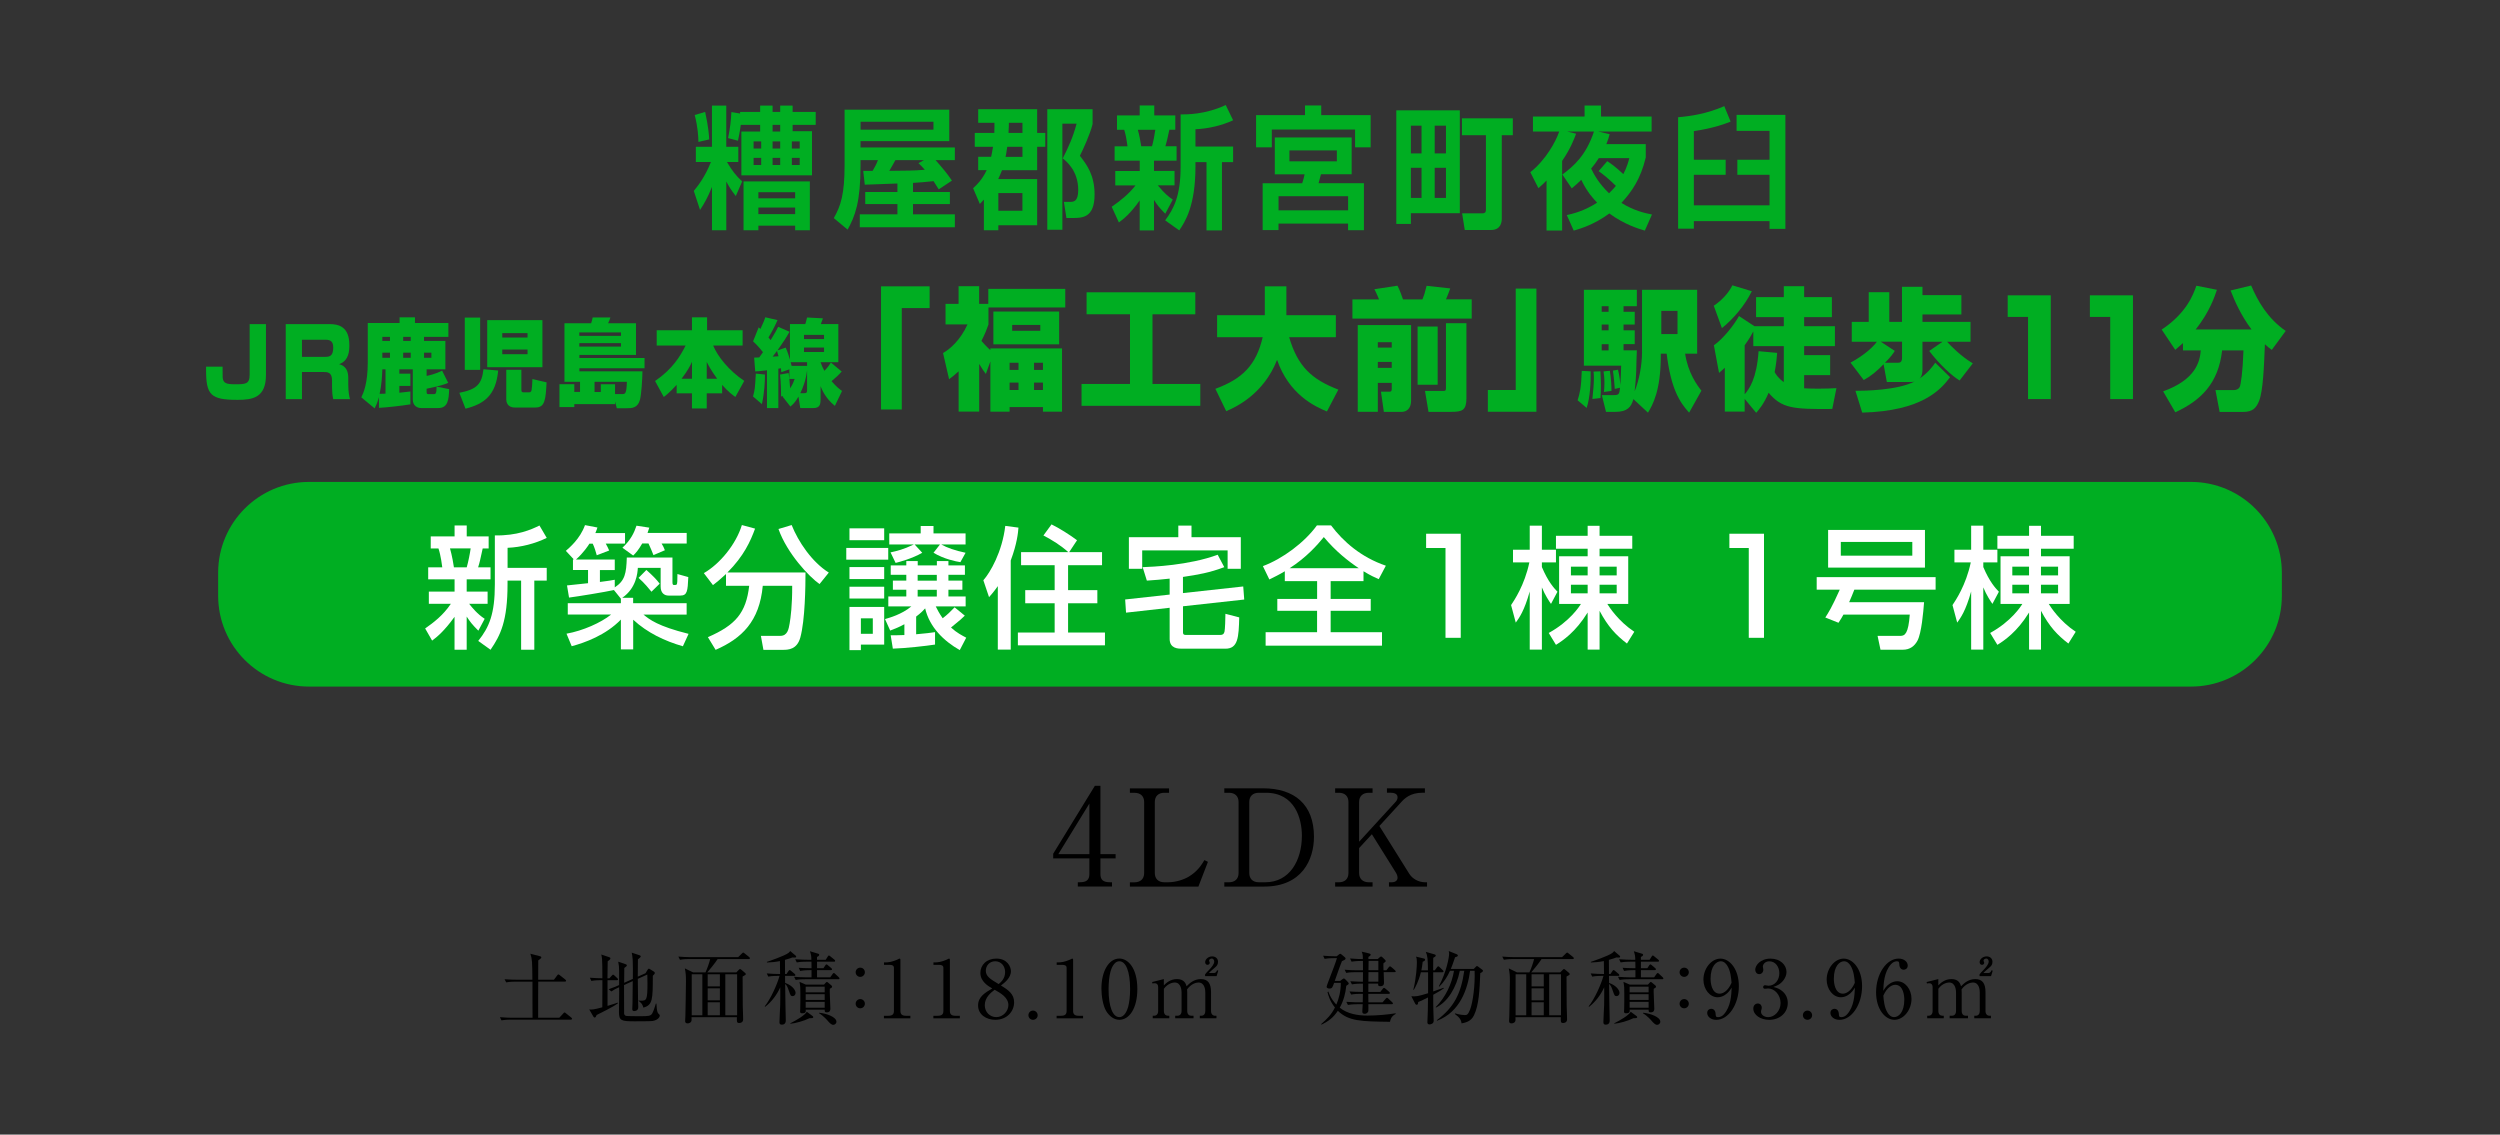 <?xml version="1.0" encoding="utf-8"?>
<!-- Generator: Adobe Illustrator 23.0.3, SVG Export Plug-In . SVG Version: 6.00 Build 0)  -->
<svg version="1.1" xmlns="http://www.w3.org/2000/svg" xmlns:xlink="http://www.w3.org/1999/xlink" x="0px" y="0px"
	 viewBox="0 0 650 295" style="enable-background:new 0 0 650 295;" xml:space="preserve">
<rect x="0" y="0" width="650" height="295" fill="#333333" stroke="none"/>
<style type="text/css">
	.st0{fill:#00AE22;}
	.st1{fill:#FFFFFF;}
</style>
<g id="レイヤー_1">
</g>
<g id="レイヤー_2">
</g>
<g id="レイヤー_3">
	<g>
		<g>
			<g>
				<path class="st0" d="M69.15,84.27v13.21c0,5.96-3.51,6.48-7.37,6.48c-7,0-8.2-1.24-8.2-7.79v-0.84h4.29c0,0.42,0,2.33,0.02,2.72
					c0.07,1.58,0.97,1.86,3.13,1.86c2.78,0,3.89,0,3.89-2.5V84.27H69.15z"/>
				<path class="st0" d="M85.74,84.27c2.17,0,5.09,0.57,5.09,5.42c0,1.48-0.07,4.06-2.66,5c1.67,0.42,2.38,1.66,2.38,3.54v1.76
					c0,2,0.28,3.19,0.45,3.78h-4.36c-0.21-0.89-0.31-2.08-0.31-2.99v-1.83c0-2.2-1.15-2.23-2.31-2.23h-5.51v7.05h-4.22V84.27H85.74z
					 M78.51,88.33v4.45h6.13c1.3,0,2-0.45,2-2.45c0-1.61-0.8-2-1.98-2H78.51z"/>
				<path class="st0" d="M98.52,103.24c-0.38,1.41-0.75,2.23-1.11,2.94l-3.46-2.87c0.52-1.11,1.67-3.51,1.67-9.1V83.98h8.27v-1.48h4
					v1.48h8.69v3.61h-6.34v1.06h5.56v7.37h-4.88v1.71c0.78-0.15,2.38-0.52,4.03-1.36l1.58,3.17c-1.58,0.64-2.24,0.79-5.61,1.53v0.89
					c0,0.5,0.24,0.52,0.54,0.52h1.3c0.45,0,0.78-0.07,0.75-1.95l3.27,0.64c-0.09,2.72-0.31,4.92-2.8,4.92h-4.52
					c-0.85,0-2.14-0.49-2.14-2.25v-7.82h-3.49v1.14h2.87v3.19h-2.87v1.76c0.97-0.1,2.31-0.25,2.87-0.32v3.34
					c-2.5,0.42-6.22,0.79-8.17,0.92L98.52,103.24z M100.24,96.02h-0.83c-0.07,1.68-0.17,3.93-0.71,6.38c0.26,0,1.34-0.05,1.53-0.05
					V96.02z M99.41,87.59v1.06h1.98v-1.06H99.41z M99.41,91.69v1.34h1.98v-1.34H99.41z M104.83,87.59v1.06h1.96v-1.06H104.83z
					 M104.83,91.69v1.34h1.96v-1.34H104.83z M110.25,91.69v1.34h1.91v-1.34H110.25z"/>
				<path class="st0" d="M129.53,96.34c-0.61,6.43-3.58,8.66-8.5,9.92l-1.6-4.13c4.52-0.89,5.84-2.2,6.27-6.13L129.53,96.34z
					 M120.84,96.17v-13.6h4v13.6H120.84z M126.68,83.23h14.35v12.24h-14.35V83.23z M130.59,86.62v1.14h6.57v-1.14H130.59z
					 M130.59,90.88v1.21h6.57v-1.21H130.59z M135.56,96.15v5.27c0,0.59,0.33,0.59,0.68,0.59h1.37c0.33,0,0.57-0.27,0.61-0.64
					c0.12-0.77,0.17-1.71,0.21-2.82l3.68,0.87c-0.24,4.38-0.38,6.53-2.85,6.53h-5.44c-2.05,0-2.19-1.66-2.19-2.08v-7.72H135.56z"/>
				<path class="st0" d="M150.81,101.91v-2.65h-4.05V84.05h6.93c0.24-0.64,0.26-0.82,0.4-1.51h4.62c-0.26,0.72-0.35,0.99-0.61,1.51
					h7.26v8.24h-14.72v0.79h16.94v2.67h-16.94v0.79h16.4c-0.02,1.88-0.28,6.06-0.64,7.37c-0.59,2.23-2.17,2.23-3.53,2.23h-2.5
					l-0.45-1.76v0.69h-10.6v0.77h-3.86v-5.94h3.86v2H150.81z M150.62,86.43v0.89h10.84v-0.89H150.62z M150.62,89.22v0.89h10.84
					v-0.89H150.62z M156.21,101.91v-2h3.7v2.55h1.81c0.82,0,1.18,0,1.27-3.19h-8.41v2.65H156.21z"/>
				<path class="st0" d="M175.93,100.05c-1.81,2-2.83,2.77-3.35,3.17l-2.26-4.16c4.5-3.07,6.57-6.46,7.94-9.23h-7.52v-3.96h9.17
					v-3.36h3.93v3.36h9.24v3.96h-7.66c1.13,2.82,4.15,6.58,8.08,9.2l-2.31,4.18c-0.68-0.49-1.86-1.34-3.44-3.14v2.2h-4v3.93h-3.84
					v-3.93h-3.98V100.05z M179.92,98.47v-4.38c-0.4,0.84-1.01,2.15-2.71,4.38H179.92z M186.46,98.47c-1.6-2.18-2.29-3.54-2.71-4.38
					v4.38H186.46z"/>
				<path class="st0" d="M198.89,97.38c0,1.51-0.12,4.75-0.8,7.69l-2.31-2c0.49-1.76,0.52-2.05,0.73-5.94L198.89,97.38z
					 M205.25,96.02l-2.1,0.74c-0.05-0.62-0.07-0.72-0.12-1.01c-0.21,0.02-0.42,0.05-0.66,0.1v10.24h-2.95v-9.82
					c-1.98,0.25-2.43,0.27-3.06,0.3l-0.28-3.59c0.17,0,1.11-0.05,1.32-0.05c0.33-0.45,0.71-0.99,0.97-1.36
					c-0.24-0.3-1.2-1.58-2.57-2.82l1.46-3.64c0.12,0.12,0.28,0.25,0.45,0.42c0.9-1.88,1.06-2.4,1.27-3.04l3.18,0.74
					c-0.85,1.98-1.96,3.88-2.36,4.53c0.19,0.2,0.4,0.47,0.57,0.67c1.3-2.1,1.6-2.75,1.96-3.46l2.94,1.29
					c-0.87,1.56-1.48,2.5-3.13,4.85l2.14-0.72c0.5,1.04,0.94,2.55,1.11,3.12v-9.25h3.98c0.09-0.27,0.21-0.57,0.47-1.71l4.12,0.22
					c-0.21,0.59-0.38,1.06-0.54,1.48h4.55v9.92h-4.62c0.31,0.89,0.52,1.41,0.99,2.25c0.94-0.94,1.46-1.78,1.7-2.15l2.8,2.33
					c-0.8,0.92-1.7,1.73-2.64,2.5c1.37,1.56,1.98,2,2.73,2.55l-1.86,3.88c-2.45-1.98-3.32-4.13-3.72-5.12v3.41
					c0,1.43-0.26,2.28-1.91,2.28h-3.37l-0.47-2.97c-0.9,1.56-1.48,2.05-2.1,2.57l-2.03-2.6c0.09-0.07,0.14-0.1,0.21-0.17l-0.59,0.15
					c0-0.87-0.05-4.01-0.28-5.69l2.24-0.4c0.12,0.96,0.31,2.55,0.38,3.98c0.68-1.01,0.99-1.88,1.18-2.45h-1.37V96.02z M200.89,92.73
					c0.24-0.02,1.41-0.1,1.53-0.1c-0.07-0.22-0.35-1.19-0.4-1.39C201.32,92.19,201.08,92.49,200.89,92.73z M209.84,95.13v-0.96
					h-4.26c0.14,0.54,0.19,0.72,0.24,0.96H209.84z M209.11,102.23c0.59,0,0.73-0.17,0.73-0.74v-5.24c-0.31,2.7-1.18,4.8-1.77,5.99
					H209.11z M209.04,87.07v1.09h5.21v-1.09H209.04z M209.04,90.36v1.16h5.21v-1.16H209.04z"/>
				<path class="st0" d="M241.71,80.1h-7.25v26.37h-5.39V74.45h12.63V80.1z"/>
				<path class="st0" d="M256.32,97.22c-0.52-0.68-0.91-1.2-1.73-2.6v12.39h-5.35V96.54c-0.98,0.92-1.6,1.4-2.48,2.05l-1.57-6.81
					c1.6-0.86,4.47-3.22,6.36-7.43h-5.71v-5.34h3.39v-4.59h5.35v4.59h2.38v-3.9h20.01v4.83h-19.97v4.42
					c-0.46,1.27-0.82,2.33-1.83,4.28c0.26,0.31,1.27,1.44,2.32,2.4v-0.45h18.64v16.44h-4.96v-1.2h-8.68v1.2h-4.99V93.97
					L256.32,97.22z M275.38,80.99v8.53h-17.1v-8.53H275.38z M262.49,94.31v1.88h2.32v-1.88H262.49z M262.49,99.48v1.92h2.32v-1.92
					H262.49z M263.17,84.49v1.51h7.31v-1.51H263.17z M268.85,94.31v1.88h2.32v-1.88H268.85z M268.85,99.48v1.92h2.32v-1.92H268.85z"
					/>
				<path class="st0" d="M282.52,76h28.26v5.72h-11.13v18.11h12.43v5.68h-30.88v-5.68h12.6V81.71h-11.29V76z"/>
				<path class="st0" d="M316,101.09c7.05-2.6,10.61-6.16,12.3-13.42h-11.85v-5.72h12.4v-7.5h5.61v7.5h12.86v5.72h-12.14
					c2.25,7.7,5.94,10.99,12.79,13.63l-2.97,5.68c-3.23-1.33-9.86-4.45-12.96-13.42c-3.49,8.94-10.71,12.26-13.22,13.35L316,101.09z
					"/>
				<path class="st0" d="M351.63,77.84h6.92c-0.16-0.41-0.88-2.09-1.21-2.64l6-0.92c0.46,0.82,1.17,2.71,1.44,3.56h5.06
					c0.39-0.96,0.62-1.64,1.08-3.53l6.14,0.68c-0.36,1.06-0.91,2.4-1.11,2.84h6.69v5h-31.01V77.84z M353.01,84.52h13.87v19.72
					c0,2.02-1.24,2.84-2.38,2.84h-4.7l-0.75-5.24h2.25c0.55,0,0.55-0.45,0.55-0.72v-1.58h-3.62v7.53h-5.22V84.52z M358.23,88.97v1.4
					h3.62v-1.4H358.23z M358.23,94.11v1.54h3.62v-1.54H358.23z M368.57,84.9h5.22v15.13h-5.22V84.9z M375.95,84.04h5.32v19.45
					c0,3.22-1.08,3.59-3.98,3.59h-5.88l-0.91-5.44h4.83c0.49,0,0.62-0.14,0.62-0.75V84.04z"/>
				<path class="st0" d="M399.47,107.05h-12.63v-5.65h7.25V75.04h5.38V107.05z"/>
				<path class="st0" d="M413.57,96.54c0.07,2.77-0.16,6.92-1.04,9.52l-2.35-1.99c0.55-1.75,0.95-3.25,1.08-7.64L413.57,96.54z
					 M420.68,96.13c0.39,1.58,0.56,3.05,0.62,3.97c0.1-1.03,0.16-4.25,0.2-5.03h-9.69V75.34h13.77v4.28h-3.46v1.44h2.91v3.32h-2.91
					v1.51h2.91v3.59h-2.91v1.61h3.46c-0.07,0.75-0.13,4.52-0.16,5.38c-0.03,0.55-0.13,2.88-0.42,5.27
					c1.21-2.88,1.93-7.02,1.93-10.07V75.34h14.33v16.61h-3.13c0.75,5.03,3.17,8.29,4.24,9.62l-3.2,5.72
					c-2.55-2.81-4.73-6.3-5.84-15.34h-1.53v0.65c0,8.97-2.12,12.7-3.33,14.69l-3.79-3.53c-0.55,2.09-1.6,3.32-4.67,3.32h-2.45
					l-1.08-4.35h3.1c1.37,0,1.44-0.27,1.63-1.92l-1.37,0.31c-0.06-1.06-0.26-3.32-0.49-4.76L420.68,96.13z M416.11,96.54
					c0.1,2.05,0.13,2.91,0.13,3.66c0,0.79-0.03,2.12-0.1,3.29l-2.12,0.24c0.26-2.26,0.39-4.14,0.39-5.51c0-0.75-0.03-1.13-0.1-1.61
					L416.11,96.54z M416.44,79.62v1.44h1.79v-1.44H416.44z M416.44,84.38v1.51h1.79v-1.51H416.44z M416.44,89.49v1.61h1.79v-1.61
					H416.44z M418.56,96.4c0.36,2.16,0.42,4.18,0.42,5.24l-1.96,0.27c0.07-0.58,0.13-1.3,0.13-2.33c0-1.47-0.13-2.29-0.23-3.01
					L418.56,96.4z M431.94,80.82v6.03h4.21v-6.03H431.94z"/>
				<path class="st0" d="M445.58,79.49c2.12-1.4,3.98-3.46,4.83-5.31l5.06,1.54c-1.8,3.66-4.8,7.22-7.77,9.59L445.58,79.49z
					 M453.61,103.7v3.32h-5.16v-11.4c-0.59,0.55-0.91,0.82-1.5,1.34l-1.34-7.19c2.35-1.61,5.29-5.31,6.53-7.6l4.01,2.64h7.64v-2.36
					h-7.21v-5.2h7.21v-2.84h5.29v2.84h7.21v5.2h-7.21v2.36h8V90h-8v2.33h6.76v5.21h-6.76v3.42c0.65,0.03,1.8,0.1,3.53,0.1
					c2.09,0,3.49-0.07,4.86-0.14l-1.08,5.41c-10.31,0.1-13.12-0.17-16.55-4.21c-1.24,2.95-2.55,4.42-3.23,5.21L453.61,103.7z
					 M462.06,91.75c-0.1,1.13-0.2,2.71-0.65,5c0.26,0.48,0.88,1.54,2.38,2.6V90h-7.93v-3.83c-0.39,0.75-0.98,1.85-2.25,3.6v12.74
					c1.21-1.37,3.13-4.07,3.62-11.2L462.06,91.75z"/>
				<path class="st0" d="M482.42,101.61c2.09,0,10.8-0.07,15.41-2.43c-0.2,0.07-0.49,0.14-0.98,0.14h-6.27l-0.85-4.62
					c-1.66,1.75-3.33,3.12-5.16,4.11l-3.43-4.52c3.72-2.02,5.91-4.14,6.85-5.44h-6.53v-5.17h4.41v-7.71h5.35v7.71h3.3v-9.11h5.32
					v2.16h10.12v5.03h-10.12v1.92h12.5v5.17h-6.1c0.82,0.92,3.56,3.77,6.69,5.62l-3.43,4.45c-1.99-1.16-5.32-4.28-7.9-7.67l3.46-2.4
					h-5.22v7.19c0,0.45,0,1.71-0.78,2.4c2.22-1.51,3.43-3.15,4.11-4.14l3.85,3.77c-2.42,3.22-7.25,8.8-22.85,9.21L482.42,101.61z
					 M492.64,91.23c-0.36,0.58-0.91,1.47-2.55,3.08h3.46c0.98,0,0.98-0.92,0.98-1.23v-4.25h-5.55L492.64,91.23z"/>
				<path class="st0" d="M533.2,76.78v26.98h-5.91V82.4H522v-5.62H533.2z"/>
				<path class="st0" d="M554.57,76.78v26.98h-5.91V82.4h-5.29v-5.62H554.57z"/>
				<path class="st0" d="M567.56,89.21c-0.78,0.72-1.27,1.13-1.99,1.75l-3.53-5.27c6.37-4.21,8.23-9.07,9.01-11.4l5.35,1.06
					c-0.55,1.64-1.89,5.75-5.52,10.31h14.52c-2.71-3.56-4.44-7.53-5.45-10.13l5.35-1.3c1.73,4.08,4.31,8.59,8.98,11.81l-3.62,4.93
					c-0.69-0.51-1.21-0.92-1.79-1.47c-0.23,5.82-0.46,12.16-1.53,14.79c-0.72,1.75-1.6,2.81-4.14,2.81h-6.1l-1.08-5.68h4.83
					c0.72,0,1.27-0.38,1.47-0.79c0.26-0.55,0.78-3.63,0.98-9.52h-5.55c-0.98,8.59-5.48,12.98-12.17,16.09l-3.17-5.45
					c8.55-3.05,9.56-7.81,9.79-10.65h-4.63V89.21z"/>
			</g>
		</g>
		<path class="st0" d="M569.66,178.51H80.34c-13.05,0-23.62-10.58-23.62-23.62v-5.97c0-13.05,10.58-23.62,23.62-23.62h489.32
			c13.05,0,23.62,10.58,23.62,23.62v5.97C593.29,167.93,582.71,178.51,569.66,178.51z"/>
		<g>
			<path class="st0" d="M185.11,48.61c-1.09,2.68-1.85,4.09-3.1,5.97l-1.62-4.94c1.09-1.34,2.9-3.6,4.45-7.52h-3.92v-3.95h4.19
				V27.46h3.72v10.71h3.13v3.95H189c1.42,2.37,2.37,3.57,3.96,5.05l-1.65,3.81c-1.42-1.85-1.55-2.13-2.47-3.78v12.67h-3.72V48.61z
				 M183.34,29.11c0.86,3.91,0.99,6.01,1.05,7.14l-2.8,0.65c-0.03-1.44-0.13-3.74-0.96-7L183.34,29.11z M192.43,29.11h5.21v-1.65
				h3.23v1.65h1.98v-1.65h3.23v1.65h6v3.36h-6v1.65h5.04v11.47h-18.36v-11.4h4.88v-1.72h-5.04c-0.03,0.24-0.2,1.65-0.73,4.12
				l-2.57-0.69c0.56-2.68,0.76-4.63,0.86-6.76l2.27,0.38V29.11z M210.56,47.17v12.7h-3.82v-1.2h-9.56v1.2h-3.86v-12.7H210.56z
				 M195.93,36.76v1.85h1.98v-1.85H195.93z M195.93,41.05v1.85h1.98v-1.85H195.93z M197.18,49.98v1.58h9.56v-1.58H197.18z
				 M197.18,53.96v1.72h9.56v-1.72H197.18z M200.87,32.47v1.72h1.98v-1.72H200.87z M200.87,36.76v1.85h1.98v-1.85H200.87z
				 M200.87,41.05v1.85h1.98v-1.85H200.87z M205.88,36.76v1.85h2.04v-1.85H205.88z M205.88,41.05v1.85h2.04v-1.85H205.88z"/>
			<path class="st0" d="M233.34,47.71c-1.22,0.07-7.15,0.28-8.5,0.31l-0.4-3.6h2.44c0.73-1.27,0.92-1.58,1.38-2.78h-4.52v1.37
				c0,9.54-1.42,13.18-3.36,16.69l-3.59-2.99c1.85-3.23,2.8-6.35,2.8-13.73V28.52h27.22v8.17h-23.07v1.65h24.52v3.3h-5.01
				c1.52,1.72,3,3.43,4.25,5.32l-3.43,2.27c-0.46-0.75-0.5-0.82-1.35-2.13c-1.65,0.21-4.12,0.38-5.34,0.45v2.37h9.59v3.13h-9.59
				v2.68h10.88v3.36h-24.72v-3.36h9.79v-2.68h-8.37v-3.13h8.37V47.71z M242.7,31.65h-18.95v2.06h18.95V31.65z M240.22,41.64h-7.42
				c-0.26,0.45-1.32,2.4-1.58,2.78c4.32-0.04,6.36-0.04,9.23-0.28c-0.69-0.82-1.09-1.17-1.65-1.72L240.22,41.64z"/>
			<path class="st0" d="M258.52,34.57c0.07-1.58,0.03-2.23,0.03-2.64h-4.22v-3.54h15.33v6.18h2.11v3.6h-2.11v6.08h-9.13
				c-0.17,0.41-0.43,1.13-0.99,2.3h10.12v12.02h-10.09v1.3h-3.76V51.9c-0.59,0.62-0.63,0.69-1.05,1.13l-1.75-4.09
				c0.89-0.82,2.31-2.13,3.53-4.7h-2.21v-3.47h3.36c0.1-0.41,0.23-1,0.5-2.61h-4.75v-3.6H258.52z M259.57,50.19v4.6h6.26v-4.6
				H259.57z M265.84,40.78v-2.61h-3.96c-0.23,1.61-0.33,2.2-0.43,2.61H265.84z M265.84,34.57v-2.64h-3.53c0,0.45,0,1.03-0.1,2.64
				H265.84z M276.22,32.16v27.57h-3.92V28.39h11.77v3.88c-0.66,2.71-2.54,6.73-3.3,8.24c1.75,2.27,3.82,4.94,3.82,10.06
				c0,6.11-3.23,6.11-5.8,6.11h-1.52l-0.66-4.19h1.52c0.92,0,2.21,0.03,2.21-3.09c0-5.01-3.1-7.48-4.02-8.21
				c1.55-3.09,2.7-5.63,3.59-9.03H276.22z"/>
			<path class="st0" d="M289.04,53.76c2.24-1.54,4.52-3.36,6.2-5.56h-5.27v-3.74h6.36v-2.68h-6.53v-3.74h3.36
				c-0.2-1.41-0.43-2.95-0.86-4.29h-1.88V30h5.9v-2.58h3.79V30h5.47v3.74h-1.55c-0.49,2.3-0.59,2.75-1.02,4.29h2.9v3.74h-5.87v2.68
				h5.34v3.74h-4.35c1.88,2.27,2.8,2.95,3.89,3.71l-1.95,3.67c-1.52-1.54-2.08-2.23-2.93-3.6v7.93h-3.72v-7.79
				c-2.37,3.4-4.25,4.88-5.41,5.73L289.04,53.76z M295.83,33.74c0.4,1.37,0.66,2.85,0.89,4.29h2.8c0.36-1.2,0.72-3.19,0.86-4.29
				H295.83z M320.61,31.27c-2.93,1.37-6.53,2.2-9.79,2.33v4.5h9.79v4.05h-2.9V59.9h-4.02V42.15h-2.87v1.13
				c0,10.37-2.74,14.42-4.22,16.62l-3.66-2.61c2.24-2.99,4.02-6.39,4.02-13.94v-13.6c1.52,0,6.36,0.07,11.73-2.44L320.61,31.27z"/>
			<path class="st0" d="M352.32,38.31v-4.63h-21.65v4.63h-4.09v-8.38h12.72v-2.51h4.22v2.51h12.85v8.38H352.32z M351.43,35.73v9.58
				h-7.98c-0.1,0.34-0.53,1.96-0.63,2.33h11.8v12.22h-4.12v-1.72h-18.09v1.68h-4.12V47.65h10.28c0.33-1,0.4-1.27,0.63-2.33h-7.75
				v-9.58H351.43z M332.42,51.01v3.67h18.09v-3.67H332.42z M335.25,39.1v2.85h12.33V39.1H335.25z"/>
			<path class="st0" d="M363.04,28.69h16.51v26.75h-12.72v2.78h-3.79V28.69z M366.83,32.68v7.21h2.77v-7.21H366.83z M366.83,43.63
				v7.83h2.77v-7.83H366.83z M373.02,32.68v7.21h2.93v-7.21H373.02z M373.02,43.63v7.83h2.93v-7.83H373.02z M386.34,35.15h-6.23
				v-4.39h13.22v4.39h-2.87v21.77c0,0.79-0.23,2.88-2.8,2.88h-6.82l-0.69-4.33h5.27c0.92,0,0.92-0.62,0.92-0.96V35.15z"/>
			<path class="st0" d="M407.37,55.92c1.55-0.34,4.55-1.06,7.88-3.23c-0.89-0.93-2.64-2.78-4.12-5.94
				c-0.79,0.79-1.42,1.34-2.47,2.23l-2.44-3.6c2.9-2.16,6.16-4.94,8.21-11.19h-6.99l2.34,0.58c-0.53,1.41-1.38,3.78-3.63,7.07v18.09
				h-4.05V46.93c-0.73,0.75-1.22,1.24-2.11,1.99l-2.11-4.15c3.96-3.09,6.69-8.03,7.51-10.57h-6.82v-3.91h13.42v-2.85h4.28v2.85
				h13.15v3.91h-13.88l2.97,0.69c-0.23,0.86-0.43,1.54-0.86,2.58h10.25v3.47c-1.35,5.66-3.69,8.96-6.33,11.81
				c3.33,2.09,6.23,2.68,7.94,3.02l-1.85,4.19c-1.71-0.51-5.34-1.61-9.23-4.46c-3.92,2.88-7.38,3.91-9.26,4.46L407.37,55.92z
				 M417.88,41.91c0.86,0.55,1.94,1.27,4.19,3.36c0.96-1.89,1.29-3.16,1.55-4.15h-7.94c-0.59,0.96-1.25,1.85-1.98,2.71
				c0.79,1.68,2.08,3.95,4.65,6.42c0.92-0.89,1.45-1.51,1.78-1.92c-2.04-2.03-3.46-3.09-4.48-3.84L417.88,41.91z"/>
			<path class="st0" d="M436.31,30.48c3.23-0.27,7.45-0.89,12-2.88l1.65,4.02c-1.45,0.58-4.45,1.72-9.56,2.47v7.45h8.27v3.91h-8.27
				v7.93h19.68v-7.93h-8.37v-3.91h8.37v-7.52h-8.57v-4.15h12.69v29.63h-4.12V57.5h-19.68v1.96h-4.09V30.48z"/>
		</g>
		<g>
			<g>
				<path d="M284.67,204.3h1.44v17.77h3.95v1.12h-3.95v4.06c0,1.54,0.77,2.13,2.45,2.13h0.56v1.12h-8.89v-1.12h0.56
					c1.64,0,2.45-0.56,2.45-2.13v-4.06h-9.41v-1.22L284.67,204.3z M283.24,208.92l-8.08,13.16h8.08V208.92z"/>
				<path d="M303.95,206.12h-1.22c-1.5,0-2.48,0.84-2.48,2.41v18.44c0,1.47,0.88,2.42,2.48,2.42h0.94c2.13,0,4.2-0.74,5.42-1.47
					c2.31-1.4,3.32-3.08,4.06-4.3l0.91,0.46l-2.48,6.44h-17.81v-1.12h1.19c1.43,0,2.52-0.77,2.52-2.42v-18.44
					c0-1.57-0.98-2.41-2.52-2.41h-1.19v-1.15h10.18V206.12z"/>
				<path d="M318.33,204.96h10.04c8.19,0,13.26,4.2,13.26,12.6c0,5.98-3.15,12.95-12.95,12.95h-10.36v-1.12h1.19
					c1.5,0,2.52-0.8,2.52-2.42v-18.44c0-1.57-0.98-2.41-2.52-2.41h-1.19V204.96z M324.81,226.97c0,1.47,0.88,2.42,2.48,2.42h1.68
					c6.33,0,9.52-5.67,9.52-12.11c0-4.44-1.82-11.16-9.38-11.16h-1.82c-1.5,0-2.48,0.84-2.48,2.41V226.97z"/>
				<path d="M358.64,214.76l7.77,12.42c0.8,1.29,2.41,2.21,4.13,2.21h0.49v1.12h-9.9v-1.12h0.84c0.66,0,1.4-0.38,1.4-1.16
					c0-0.52-0.24-1.05-0.49-1.43l-6.19-9.9l-3.32,3.6v6.47c0,1.54,0.98,2.42,2.52,2.42h0.98v1.12h-9.73v-1.12h0.98
					c1.43,0,2.48-0.77,2.48-2.42v-18.44c0-1.57-0.98-2.41-2.48-2.41h-0.98v-1.15h9.73v1.15h-0.98c-1.5,0-2.52,0.84-2.52,2.41v10.32
					l9.55-10.43c0.35-0.38,0.45-0.84,0.45-1.12c0-1.01-1.08-1.19-1.85-1.19h-0.91v-1.15h9.87v1.15h-0.63c-3.18,0-4.69,1.5-5.6,2.52
					L358.64,214.76z"/>
			</g>
		</g>
		<g>
			<g>
				<path d="M144.03,254.72l0.85-1.12c0.13-0.17,0.19-0.25,0.31-0.25c0.12,0,0.14,0.04,0.39,0.23l1.39,1.1
					c0.1,0.08,0.21,0.19,0.21,0.33c0,0.19-0.19,0.21-0.33,0.21h-6.91c0,0.68-0.02,3.67-0.02,4.27c0,0.21,0.02,4.52,0,5.12h5.5
					l1.04-1.12c0.15-0.17,0.21-0.25,0.31-0.25c0.13,0,0.19,0.06,0.39,0.23l1.37,1.1c0.1,0.08,0.21,0.19,0.21,0.31
					c0,0.19-0.19,0.23-0.31,0.23h-15.59c-0.21,0-1.49,0-2.45,0.19l-0.41-0.83c1.39,0.12,2.8,0.15,3.19,0.15h5.29
					c-0.02-0.19-0.02-4.58-0.02-5.06v-4.33h-4.38c-0.27,0-1.43,0-2.45,0.19l-0.42-0.81c1.39,0.1,2.8,0.12,3.19,0.12h4.04
					c-0.04-4.71-0.04-5.25-0.52-6.76l2.51,0.66c0.21,0.06,0.33,0.1,0.33,0.29c0,0.17-0.1,0.25-0.19,0.31
					c-0.08,0.08-0.48,0.39-0.6,0.48c0,1.68-0.02,3.34-0.02,5.02H144.03z"/>
				<path d="M160.39,254.85h-2.43v6.68c1.68-0.5,2.16-0.68,2.63-0.85l0.08,0.17c-0.73,0.54-1.7,1.1-2.99,1.76
					c-0.85,0.44-1.93,0.97-2.55,1.29c-0.19,0.44-0.27,0.66-0.52,0.66c-0.14,0-0.27-0.15-0.33-0.25l-1.08-1.85
					c0.71,0.04,1.06,0.08,3.4-0.56c0-0.71,0.02-3.86,0.02-4.5v-2.55h-0.42c-0.37,0-1.43,0-2.45,0.19l-0.39-0.83
					c1.22,0.1,2.47,0.14,3.26,0.14c0-1.04,0-2.07-0.02-3.11c-0.02-1.74-0.06-2.2-0.27-3.07l2.09,0.71c0.1,0.04,0.29,0.12,0.29,0.31
					c0,0.25-0.42,0.56-0.71,0.75c-0.04,1.45-0.04,2.16-0.06,4.42h0.5l0.62-0.68c0.19-0.21,0.25-0.27,0.35-0.27
					c0.12,0,0.25,0.14,0.35,0.23l0.73,0.68c0.1,0.1,0.19,0.19,0.19,0.31C160.7,254.83,160.52,254.85,160.39,254.85z M169.66,265.46
					c-0.48,0.08-4.15,0.08-4.73,0.08c-3.4,0-4-0.17-4-2.43c0-0.81,0.06-4.38,0.06-5.1c0-0.21-0.02-1.14-0.02-1.33
					c-0.83,0.37-1.29,0.6-2.01,1.1l-0.71-0.58c1.12-0.37,2.41-0.93,2.72-1.08v-3.67c0-0.97-0.04-1.43-0.23-2.41l1.93,0.66
					c0.15,0.04,0.31,0.13,0.31,0.29c0,0.19-0.17,0.33-0.66,0.68c-0.02,0.62-0.04,3.32-0.04,3.86l2.26-1.02
					c0.02-2.07,0.02-3.55-0.04-5c-0.04-0.77-0.19-1.49-0.25-1.82l1.99,0.66c0.21,0.06,0.35,0.17,0.35,0.31
					c0,0.19-0.29,0.44-0.73,0.77c-0.04,1.87-0.04,2.14-0.04,4.5l2.01-0.89l0.5-0.83c0.1-0.17,0.21-0.35,0.35-0.35
					c0.15,0,0.27,0.08,0.39,0.17l0.97,0.6c0.08,0.04,0.21,0.19,0.21,0.33c0,0.25-0.23,0.46-0.52,0.73c0,6.22-0.04,7.65-2.47,8.29
					c-0.19-1.04-0.95-1.55-1.24-1.74v-0.1c0.35,0.04,0.48,0.04,0.64,0.04c1.45,0,1.68-0.19,1.68-4.56c0-1.41-0.02-1.64-0.04-2.24
					l-2.47,1.12c0.02,3.05,0.04,5.04,0.06,5.6c0,0.27,0.06,1.49,0.06,1.74c0,1-0.87,1.04-1.06,1.04c-0.29,0-0.5-0.1-0.5-0.54
					c0-0.23,0.06-1.29,0.06-1.49c0.04-1.33,0.04-2.12,0.06-5.76l-2.26,1.02c-0.02,0.83,0,7.2,0.02,7.44c0.02,0.27,0.23,0.5,0.5,0.58
					s3.23,0.08,3.63,0.08c2.14,0,2.78,0,3.21-0.77c0.39-0.73,0.83-2.26,0.91-2.51h0.15c0.04,0.75,0.1,1.97,0.39,2.47
					c0.13,0.21,0.48,0.39,0.48,0.6C171.57,264.3,171.22,265.19,169.66,265.46z"/>
				<path d="M183.43,252.81c0.48-1,1.02-2.61,1.22-3.46h-5.41c-0.56,0-1.54,0.02-2.45,0.19l-0.42-0.83
					c1.06,0.08,2.12,0.15,3.19,0.15h12.36l0.91-0.89c0.17-0.17,0.33-0.31,0.39-0.31c0.1,0,0.19,0.06,0.39,0.23l1.16,0.93
					c0.08,0.06,0.21,0.19,0.21,0.31c0,0.21-0.21,0.23-0.33,0.23h-8.07c-0.58,0.95-2.14,2.84-2.68,3.46h7.55l0.58-0.6
					c0.21-0.21,0.27-0.27,0.39-0.27c0.1,0,0.27,0.12,0.37,0.21l0.95,0.81c0.12,0.1,0.17,0.21,0.17,0.27c0,0.19-0.08,0.25-0.83,0.66
					c0,2.34,0.02,5.31,0.04,7.65c0.02,0.97,0.1,2.51,0.1,3.46c0,0.89-0.75,0.97-1.04,0.97c-0.62,0-0.62-0.33-0.58-1.51h-11.8
					c0,0.08,0.02,0.56,0.02,0.66c0,0.75-0.66,0.95-1.02,0.95c-0.66,0-0.66-0.46-0.66-0.64c0-0.08,0.06-1.1,0.06-1.26
					c0.04-2.26,0.15-7.03,0.15-9c0-1.49-0.04-2.14-0.29-3.4l2.14,1.04H183.43z M179.85,253.31v10.66h2.76v-10.66H179.85z
					 M187.17,256.46v-3.15h-3.17v3.15H187.17z M187.17,260.09v-3.13h-3.17v3.13H187.17z M187.17,263.97v-3.38h-3.17v3.38H187.17z
					 M191.65,263.97v-10.66h-3.07v10.66H191.65z"/>
				<path d="M198.82,261.67c1.58-1.99,3.23-5.68,3.86-7.94h-0.48c-0.19,0-1.47,0-2.45,0.19l-0.39-0.83c1.18,0.1,2.38,0.15,3.46,0.15
					c0-1-0.04-2.47-0.04-3.36c-1.22,0.25-2.28,0.33-3.38,0.37v-0.17c0.42-0.14,4.52-1.51,5.6-2.32c0.27-0.21,0.35-0.35,0.44-0.5
					l1.43,1.2c0.08,0.06,0.14,0.17,0.14,0.29c0,0.21-0.21,0.21-0.39,0.21c0,0-0.25,0-0.6-0.02c-0.44,0.17-0.91,0.35-1.93,0.62
					c0,0.95,0.02,2.86,0.02,3.67h0.39l0.5-0.75c0.08-0.13,0.19-0.27,0.31-0.27c0.13,0,0.29,0.14,0.39,0.23l0.89,0.75
					c0.1,0.08,0.21,0.19,0.21,0.33c0,0.21-0.21,0.21-0.31,0.21h-2.38c0,0.39,0.02,1.33,0.02,1.82c2.03,0.73,2.72,1.97,2.72,2.61
					c0,0.44-0.31,0.83-0.77,0.83c-0.5,0-0.56-0.21-0.97-1.37c-0.27-0.79-0.48-1.39-0.97-1.8c0.04,3.61,0.04,4.02,0.08,5.6
					c0.04,1.41,0.08,3.05,0.08,3.79c0,0.37,0,1.2-1.04,1.2c-0.54,0-0.6-0.31-0.6-0.71c0-0.68,0.17-3.73,0.19-4.35
					c0.04-2.03,0.02-2.84,0.02-4.65c-0.91,1.97-2.22,3.73-3.92,5.06L198.82,261.67z M205.48,266.05c1.45-0.71,3.79-2.07,4.29-2.99
					l1.49,1.1c0.13,0.08,0.19,0.19,0.19,0.31c0,0.29-0.48,0.27-1,0.27c-1.33,0.68-3.75,1.35-4.94,1.43L205.48,266.05z
					 M214.69,249.54l0.52-0.83c0.1-0.17,0.21-0.29,0.31-0.29c0.1,0,0.27,0.14,0.39,0.25l1.02,0.83c0.1,0.08,0.21,0.19,0.21,0.33
					c0,0.19-0.17,0.21-0.31,0.21h-4.4v1.7h1.66l0.5-0.75c0.08-0.12,0.17-0.25,0.31-0.25c0.1,0,0.25,0.12,0.37,0.23l0.85,0.72
					c0.13,0.1,0.21,0.21,0.21,0.33c0,0.19-0.19,0.21-0.31,0.21h-3.59v1.87h3.44l0.6-0.85c0.1-0.17,0.23-0.27,0.33-0.27
					c0.12,0,0.25,0.12,0.37,0.25l0.89,0.83c0.1,0.1,0.21,0.21,0.21,0.33c0,0.21-0.17,0.21-0.31,0.21h-8.63c-0.35,0-1.45,0-2.45,0.19
					l-0.42-0.83c1.06,0.08,2.14,0.15,3.19,0.15h1.35v-1.87h-0.5c-0.27,0-1.43,0-2.45,0.21l-0.39-0.83c0.62,0.04,1.53,0.12,3.34,0.12
					c0-0.81-0.02-1.31-0.02-1.7h-1.37c-0.37,0-1.45,0-2.45,0.19l-0.41-0.83c1.51,0.12,2.84,0.14,3.19,0.14h1.02
					c-0.02-0.93-0.04-1.16-0.37-2.22l2.12,0.64c0.1,0.02,0.29,0.08,0.29,0.31c0,0.27-0.48,0.5-0.58,0.54v0.73H214.69z
					 M214.21,256.03l0.48-0.52c0.08-0.08,0.21-0.21,0.29-0.21c0.1,0,0.25,0.12,0.33,0.19l0.81,0.68c0.13,0.1,0.23,0.23,0.23,0.37
					c0,0.21-0.25,0.37-0.6,0.54c-0.02,0.21-0.02,0.35-0.02,0.77c0,0.71,0.17,3.79,0.17,4.42c0,0.29-0.04,0.95-0.95,0.95
					c-0.54,0-0.54-0.27-0.52-0.71h-4.94c0.04,0.48,0.06,0.95-0.93,0.95c-0.35,0-0.54-0.1-0.54-0.48c0-0.04,0.02-0.21,0.04-0.5
					c0.04-0.77,0.04-3.01,0.04-3.92c0-1.82,0-2.01-0.23-3.28l1.64,0.72H214.21z M209.48,256.53V258h4.94v-1.47H209.48z
					 M209.48,258.5v1.49h4.94v-1.49H209.48z M209.48,260.49v1.53h4.94v-1.53H209.48z M212.97,263.31c1.87,0.17,4.5,1.1,4.5,2.34
					c0,0.5-0.46,0.81-0.83,0.81c-0.48,0-0.95-0.52-1.31-0.91c-0.12-0.17-1.26-1.47-2.36-2.09V263.31z"/>
				<path d="M224.87,252.79c0,0.66-0.56,1.2-1.2,1.2c-0.66,0-1.2-0.54-1.2-1.2s0.52-1.2,1.2-1.2
					C224.33,251.59,224.87,252.11,224.87,252.79z M224.87,260.96c0,0.68-0.56,1.2-1.2,1.2c-0.66,0-1.2-0.52-1.2-1.2
					c0-0.64,0.52-1.2,1.2-1.2C224.33,259.76,224.87,260.3,224.87,260.96z"/>
				<path d="M229.83,264.1h1.14c1.08,0,1.45-0.42,1.45-1.26v-11.22c0-0.64-0.6-0.75-1-0.75h-1.58v-0.64h0.37
					c1.6,0,3.13-0.73,3.38-0.87c0.14-0.08,0.21-0.12,0.29-0.12c0.19,0,0.23,0.12,0.23,0.29v13.31c0,0.89,0.44,1.26,1.45,1.26h1.14
					v0.66h-6.88V264.1z"/>
				<path d="M242.69,264.1h1.14c1.08,0,1.45-0.42,1.45-1.26v-11.22c0-0.64-0.6-0.75-1-0.75h-1.58v-0.64h0.37
					c1.6,0,3.13-0.73,3.38-0.87c0.15-0.08,0.21-0.12,0.29-0.12c0.19,0,0.23,0.12,0.23,0.29v13.31c0,0.89,0.44,1.26,1.45,1.26h1.14
					v0.66h-6.88V264.1z"/>
				<path d="M263.67,260.59c0,2.41-1.89,4.56-4.89,4.56c-2.36,0-4.48-1.37-4.48-3.73c0-2.24,1.78-3.3,3.69-4.42
					c-1.1-0.64-3.09-1.8-3.09-4.06c0-2.05,1.62-3.71,4.15-3.71c2.84,0,3.79,2.12,3.79,3.28c0,1.76-1.7,3.05-2.59,3.71
					C262.2,257.42,263.67,258.46,263.67,260.59z M256.04,261.36c0,1.82,1.37,3.09,2.99,3.09c1.8,0,3.15-1.6,3.15-3.13
					c0-1.97-2.05-3.13-3.57-3.98C257.68,258.04,256.04,259.31,256.04,261.36z M261.33,252.73c0-1.58-1.06-2.8-2.57-2.8
					c-1.47,0-2.45,1.12-2.45,2.47c0,1.45,1.18,2.18,3.34,3.46C260.25,255.35,261.33,254.45,261.33,252.73z"/>
				<path d="M269.79,263.95c0.02,0.68-0.56,1.2-1.2,1.2c-0.68,0-1.2-0.54-1.2-1.2s0.52-1.2,1.2-1.2
					C269.23,262.75,269.79,263.29,269.79,263.95z"/>
				<path d="M274.73,264.1h1.14c1.08,0,1.45-0.42,1.45-1.26v-11.22c0-0.64-0.6-0.75-1-0.75h-1.58v-0.64h0.37
					c1.6,0,3.13-0.73,3.38-0.87c0.14-0.08,0.21-0.12,0.29-0.12c0.19,0,0.23,0.12,0.23,0.29v13.31c0,0.89,0.44,1.26,1.45,1.26h1.14
					v0.66h-6.88V264.1z"/>
				<path d="M291.03,265.15c-1.43,0-2.63-1-3.4-2.24c-0.87-1.43-1.26-3.98-1.26-5.91c0-4.42,1.89-7.78,4.67-7.78
					c2.14,0,4.67,2.3,4.67,7.96C295.7,262.27,293.56,265.15,291.03,265.15z M288.71,252.69c-0.29,1.04-0.48,2.78-0.48,4.5
					c0,4.62,1.1,7.26,2.8,7.26c1.43,0,2.07-1.91,2.3-2.7c0.29-1.06,0.5-2.82,0.5-4.56c0-4.73-1.14-7.26-2.8-7.26
					C289.56,249.93,288.91,251.97,288.71,252.69z"/>
				<path d="M302.6,254.56v1.64c0.56-0.56,1.62-1.64,3.42-1.64c1.93,0,2.3,1.26,2.49,1.87c0.68-0.68,1.85-1.87,3.71-1.87
					c1.83,0,2.65,1.1,2.65,3.4v4.89c0,0.79,0.42,1.24,1.04,1.24h0.37v0.66h-4.33v-0.66h0.39c0.73,0,1.04-0.56,1.04-1.24v-4.77
					c0-0.58-0.08-2.63-1.8-2.63c-0.58,0-1.89,0.33-2.94,1.8c0.02,0.17,0.04,0.33,0.04,0.71v4.89c0,0.87,0.48,1.24,1.04,1.24h0.6
					v0.66h-4.77v-0.66h0.6c0.58,0,1.06-0.39,1.06-1.24v-4.77c0-0.44-0.06-2.63-1.8-2.63c-0.5,0-1.82,0.27-2.8,1.64v5.76
					c0,0.87,0.48,1.24,1.04,1.24h0.37v0.66h-4.31v-0.66h0.37c0.62,0,1.04-0.44,1.04-1.24v-6.24c0-0.64-0.37-0.97-0.85-0.97
					c-0.25,0-0.46,0.02-0.62,0.08l-0.1-0.39L302.6,254.56z M313.32,253.33c0.31-0.41,0.48-0.58,1.2-1.33
					c0.44-0.48,1.18-1.29,1.18-2.01c0-0.27-0.17-0.77-0.64-0.77c-0.37,0-0.71,0.29-0.71,0.56c0,0.08,0.19,0.46,0.19,0.54
					c0,0.25-0.23,0.54-0.58,0.54c-0.42,0-0.62-0.35-0.62-0.71c0-0.71,0.79-1.49,1.83-1.49c0.85,0,1.51,0.54,1.51,1.41
					c0,0.77-0.39,1.12-0.64,1.35c-0.23,0.23-1.51,1.27-1.72,1.56h1.29c0.54,0,0.71-0.42,0.81-0.71l0.33,0.1l-0.44,1.43h-2.99V253.33
					z"/>
				<path d="M361.4,265.67c-7.53-0.1-10.76-0.14-13.56-2.86c-1.26,1.87-2.45,2.7-4.23,3.59l-0.12-0.13
					c1.64-1.41,2.67-2.51,3.59-4.31c-1.33-1.66-1.74-3.26-1.93-4l0.21-0.17c0.66,1.89,1.76,3.07,2.09,3.4
					c0.64-1.49,1.16-3.4,1.16-5.64h-1.74c-0.42,1.16-0.52,1.47-1.2,1.47c-0.14,0-0.75-0.02-0.75-0.48c0-0.13,0.31-0.97,0.5-1.47
					c1.08-2.78,1.93-5.04,2.18-5.95h-0.75c-0.35,0-1.51,0-2.45,0.19l-0.39-0.83c1.06,0.08,2.11,0.15,3.17,0.15h0.37l0.54-0.44
					c0.19-0.15,0.29-0.21,0.39-0.21c0.08,0,0.21,0.08,0.35,0.21l0.81,0.68c0.17,0.12,0.21,0.25,0.21,0.37
					c0,0.25-0.42,0.44-0.95,0.66c-0.46,1.16-0.73,1.87-1.87,5.14h1.41l0.56-0.43c0.17-0.13,0.29-0.21,0.39-0.21
					c0.15,0,0.25,0.08,0.39,0.23l0.64,0.66c0.17,0.17,0.25,0.31,0.25,0.43c0,0.19-0.21,0.31-0.64,0.58c-0.19,1.99-0.71,3.92-1.7,5.7
					c1.99,1.6,4.67,2.05,7.22,2.05c2.47,0,5.37-0.27,7.3-0.6l0.04,0.17C361.69,264.24,361.52,265.09,361.4,265.67z M362.62,252.75
					h-2.86c0.08,2.47,0.08,2.47,0.08,2.61c0,0.42,0,1.06-1,1.06c-0.56,0-0.54-0.33-0.52-0.68h-2.55v2.16h3.11l0.62-0.79
					c0.14-0.17,0.23-0.27,0.35-0.27c0.12,0,0.23,0.1,0.39,0.23l0.93,0.79c0.1,0.1,0.21,0.23,0.21,0.31c0,0.19-0.14,0.23-0.31,0.23
					h-5.31l0.02,2.2h3.69l0.79-0.91c0.17-0.19,0.25-0.27,0.35-0.27c0.12,0,0.23,0.08,0.37,0.23l0.97,0.91
					c0.14,0.12,0.21,0.25,0.21,0.35c0,0.12-0.12,0.19-0.31,0.19h-6.08c0,0.25,0.04,1.47,0,1.74c-0.02,0.27-0.39,0.75-0.91,0.75
					c-0.66,0-0.66-0.37-0.66-0.6c0-0.27,0.1-1.58,0.1-1.89h-1.41c-0.14,0-1.47,0-2.43,0.19l-0.42-0.81
					c1.62,0.12,3.15,0.12,3.19,0.12h1.08c0.02-0.56,0.02-1.08,0.04-2.2h-0.62c-0.54,0-1.53,0.02-2.43,0.19l-0.42-0.81
					c0.62,0.04,1.78,0.13,3.48,0.13v-2.16h-0.41c-0.17,0-1.47,0-2.45,0.19l-0.42-0.81c1.49,0.1,3.07,0.13,3.28,0.13l0.02-2.49h-1.93
					c-0.54,0-1.54,0.02-2.43,0.19l-0.41-0.83c1.06,0.1,2.11,0.15,3.17,0.15h1.6l-0.02-2.43h-0.5c-0.35,0-1.47,0.02-2.45,0.19
					l-0.39-0.83c1.45,0.13,2.8,0.15,3.32,0.15c0-1.04-0.02-1.27-0.31-1.93l1.99,0.48c0.23,0.06,0.35,0.14,0.35,0.33
					c0,0.21-0.25,0.37-0.58,0.56v0.56h2.41l0.52-0.46c0.15-0.13,0.25-0.21,0.37-0.21c0.12,0,0.23,0.1,0.37,0.23l0.58,0.56
					c0.15,0.13,0.25,0.27,0.25,0.39c0,0.17-0.17,0.29-0.58,0.58c-0.04,0.39-0.04,0.42,0,1.83h0.75l0.6-0.77
					c0.12-0.17,0.23-0.25,0.33-0.25c0.12,0,0.25,0.08,0.39,0.21l0.89,0.77c0.1,0.1,0.21,0.21,0.21,0.31
					C362.93,252.65,362.83,252.75,362.62,252.75z M358.37,252.75h-2.57l-0.02,2.49h2.59V252.75z M358.37,249.83h-2.53l-0.04,2.43
					h2.57V249.83z"/>
				<path d="M372.64,258.64c0,2.51,0,2.95,0.04,4.15c0.02,0.73,0.08,1.89,0.08,2.61c0,0.85-0.89,0.95-1.08,0.95
					c-0.46,0-0.56-0.27-0.56-0.58c0-0.08,0.04-0.85,0.04-1c0.08-1.56,0.08-2.12,0.12-5.43c-1.51,0.79-2.12,1.02-2.55,1.18
					c-0.02,0.37-0.06,0.73-0.39,0.73c-0.23,0-0.35-0.23-0.42-0.35l-0.97-1.87c1.29,0.06,1.64,0.04,4.35-0.79
					c0-1.83,0.02-3.88,0-5.45h-1.87c-0.62,2.51-1.51,4.02-1.85,4.58l-0.12-0.04c0.79-3.07,0.93-6.3,0.93-7.2
					c0-0.77-0.08-1.04-0.21-1.41l1.99,0.48c0.17,0.04,0.35,0.08,0.35,0.31c0,0.29-0.29,0.42-0.62,0.54c-0.1,0.97-0.21,1.6-0.35,2.24
					h1.72c-0.04-2.92-0.1-3.77-0.56-4.81l2.28,0.66c0.13,0.04,0.31,0.14,0.31,0.29c0,0.25-0.35,0.44-0.66,0.6
					c-0.02,0.44-0.02,2.63-0.02,3.26h0.42l0.58-0.79c0.1-0.13,0.21-0.27,0.31-0.27c0.12,0,0.27,0.12,0.37,0.23l0.83,0.79
					c0.08,0.08,0.19,0.19,0.19,0.31c0,0.19-0.19,0.23-0.31,0.23h-2.38c0,1.33-0.02,3.65,0,4.98c0.42-0.14,2.34-0.81,2.72-0.95
					l0.06,0.14C374.84,257.38,374.19,257.79,372.64,258.64z M384.87,253.02c-0.17,4.33-0.33,8.27-1.64,10.97
					c-0.79,1.64-2.28,1.91-3.21,2.09c-0.15-0.93-0.48-1.51-1.76-2.45l0.06-0.15c1.37,0.39,2.16,0.44,2.51,0.44
					c0.5,0,0.83,0,1.41-1.47c0.73-1.91,1.31-6.45,1.16-10.04h-1.18c-0.6,4.69-2.59,10.72-8.58,12.98l-0.06-0.14
					c4.4-3.3,6.26-6.8,7.13-12.84h-1.16c-0.85,4.37-3.19,8.15-6.2,9.56l-0.06-0.12c2.55-2.55,4.19-6.06,4.75-9.44h-1.04
					c-0.66,1.49-1.58,2.94-2.8,4.13l-0.1-0.1c2.03-3.82,2.67-7.59,2.67-8.46c0-0.23-0.02-0.39-0.1-0.71l2.07,0.83
					c0.21,0.08,0.31,0.21,0.31,0.33c0,0.27-0.39,0.37-0.73,0.46c-0.54,1.66-0.89,2.51-1.1,3.03h5.97l0.5-0.52
					c0.13-0.14,0.23-0.23,0.31-0.23s0.23,0.08,0.37,0.19l0.97,0.73c0.15,0.1,0.23,0.17,0.23,0.29
					C385.58,252.69,385.1,252.92,384.87,253.02z"/>
				<path d="M397.65,252.81c0.48-1,1.02-2.61,1.22-3.46h-5.41c-0.56,0-1.54,0.02-2.45,0.19l-0.42-0.83
					c1.06,0.08,2.12,0.15,3.19,0.15h12.36l0.91-0.89c0.17-0.17,0.33-0.31,0.39-0.31c0.1,0,0.19,0.06,0.39,0.23l1.16,0.93
					c0.08,0.06,0.21,0.19,0.21,0.31c0,0.21-0.21,0.23-0.33,0.23h-8.07c-0.58,0.95-2.14,2.84-2.68,3.46h7.55l0.58-0.6
					c0.21-0.21,0.27-0.27,0.39-0.27c0.1,0,0.27,0.12,0.37,0.21l0.95,0.81c0.12,0.1,0.17,0.21,0.17,0.27c0,0.19-0.08,0.25-0.83,0.66
					c0,2.34,0.02,5.31,0.04,7.65c0.02,0.97,0.1,2.51,0.1,3.46c0,0.89-0.75,0.97-1.04,0.97c-0.62,0-0.62-0.33-0.58-1.51h-11.8
					c0,0.08,0.02,0.56,0.02,0.66c0,0.75-0.66,0.95-1.02,0.95c-0.66,0-0.66-0.46-0.66-0.64c0-0.08,0.06-1.1,0.06-1.26
					c0.04-2.26,0.15-7.03,0.15-9c0-1.49-0.04-2.14-0.29-3.4l2.14,1.04H397.65z M394.06,253.31v10.66h2.76v-10.66H394.06z
					 M401.38,256.46v-3.15h-3.17v3.15H401.38z M401.38,260.09v-3.13h-3.17v3.13H401.38z M401.38,263.97v-3.38h-3.17v3.38H401.38z
					 M405.86,263.97v-10.66h-3.07v10.66H405.86z"/>
				<path d="M413.04,261.67c1.58-1.99,3.23-5.68,3.86-7.94h-0.48c-0.19,0-1.47,0-2.45,0.19l-0.39-0.83c1.18,0.1,2.38,0.15,3.46,0.15
					c0-1-0.04-2.47-0.04-3.36c-1.22,0.25-2.28,0.33-3.38,0.37v-0.17c0.42-0.14,4.52-1.51,5.6-2.32c0.27-0.21,0.35-0.35,0.44-0.5
					l1.43,1.2c0.08,0.06,0.14,0.17,0.14,0.29c0,0.21-0.21,0.21-0.39,0.21c0,0-0.25,0-0.6-0.02c-0.44,0.17-0.91,0.35-1.93,0.62
					c0,0.95,0.02,2.86,0.02,3.67h0.39l0.5-0.75c0.08-0.13,0.19-0.27,0.31-0.27c0.13,0,0.29,0.14,0.39,0.23l0.89,0.75
					c0.1,0.08,0.21,0.19,0.21,0.33c0,0.21-0.21,0.21-0.31,0.21h-2.38c0,0.39,0.02,1.33,0.02,1.82c2.03,0.73,2.72,1.97,2.72,2.61
					c0,0.44-0.31,0.83-0.77,0.83c-0.5,0-0.56-0.21-0.97-1.37c-0.27-0.79-0.48-1.39-0.97-1.8c0.04,3.61,0.04,4.02,0.08,5.6
					c0.04,1.41,0.08,3.05,0.08,3.79c0,0.37,0,1.2-1.04,1.2c-0.54,0-0.6-0.31-0.6-0.71c0-0.68,0.17-3.73,0.19-4.35
					c0.04-2.03,0.02-2.84,0.02-4.65c-0.91,1.97-2.22,3.73-3.92,5.06L413.04,261.67z M419.7,266.05c1.45-0.71,3.79-2.07,4.29-2.99
					l1.49,1.1c0.13,0.08,0.19,0.19,0.19,0.31c0,0.29-0.48,0.27-1,0.27c-1.33,0.68-3.75,1.35-4.94,1.43L419.7,266.05z M428.9,249.54
					l0.52-0.83c0.1-0.17,0.21-0.29,0.31-0.29c0.1,0,0.27,0.14,0.39,0.25l1.02,0.83c0.1,0.08,0.21,0.19,0.21,0.33
					c0,0.19-0.17,0.21-0.31,0.21h-4.4v1.7h1.66l0.5-0.75c0.08-0.12,0.17-0.25,0.31-0.25c0.1,0,0.25,0.12,0.37,0.23l0.85,0.72
					c0.13,0.1,0.21,0.21,0.21,0.33c0,0.19-0.19,0.21-0.31,0.21h-3.59v1.87h3.44l0.6-0.85c0.1-0.17,0.23-0.27,0.33-0.27
					c0.12,0,0.25,0.12,0.37,0.25l0.89,0.83c0.1,0.1,0.21,0.21,0.21,0.33c0,0.21-0.17,0.21-0.31,0.21h-8.63c-0.35,0-1.45,0-2.45,0.19
					l-0.42-0.83c1.06,0.08,2.14,0.15,3.19,0.15h1.35v-1.87h-0.5c-0.27,0-1.43,0-2.45,0.21l-0.39-0.83c0.62,0.04,1.53,0.12,3.34,0.12
					c0-0.81-0.02-1.31-0.02-1.7h-1.37c-0.37,0-1.45,0-2.45,0.19l-0.41-0.83c1.51,0.12,2.84,0.14,3.19,0.14h1.02
					c-0.02-0.93-0.04-1.16-0.37-2.22l2.12,0.64c0.1,0.02,0.29,0.08,0.29,0.31c0,0.27-0.48,0.5-0.58,0.54v0.73H428.9z M428.43,256.03
					l0.48-0.52c0.08-0.08,0.21-0.21,0.29-0.21c0.1,0,0.25,0.12,0.33,0.19l0.81,0.68c0.13,0.1,0.23,0.23,0.23,0.37
					c0,0.21-0.25,0.37-0.6,0.54c-0.02,0.21-0.02,0.35-0.02,0.77c0,0.71,0.17,3.79,0.17,4.42c0,0.29-0.04,0.95-0.95,0.95
					c-0.54,0-0.54-0.27-0.52-0.71h-4.94c0.04,0.48,0.06,0.95-0.93,0.95c-0.35,0-0.54-0.1-0.54-0.48c0-0.04,0.02-0.21,0.04-0.5
					c0.04-0.77,0.04-3.01,0.04-3.92c0-1.82,0-2.01-0.23-3.28l1.64,0.72H428.43z M423.7,256.53V258h4.94v-1.47H423.7z M423.7,258.5
					v1.49h4.94v-1.49H423.7z M423.7,260.49v1.53h4.94v-1.53H423.7z M427.18,263.31c1.87,0.17,4.5,1.1,4.5,2.34
					c0,0.5-0.46,0.81-0.83,0.81c-0.48,0-0.95-0.52-1.31-0.91c-0.12-0.17-1.26-1.47-2.36-2.09V263.31z"/>
				<path d="M439.09,252.79c0,0.66-0.56,1.2-1.2,1.2c-0.66,0-1.2-0.54-1.2-1.2s0.52-1.2,1.2-1.2
					C438.55,251.59,439.09,252.11,439.09,252.79z M439.09,260.96c0,0.68-0.56,1.2-1.2,1.2c-0.66,0-1.2-0.52-1.2-1.2
					c0-0.64,0.52-1.2,1.2-1.2C438.55,259.76,439.09,260.3,439.09,260.96z"/>
				<path d="M448.4,258.75c-0.44,0.27-1.08,0.54-1.8,0.54c-2.05,0-3.71-2.07-3.71-4.6c0-2.86,2.05-5.45,4.44-5.45
					c2.36,0,4.77,2.7,4.77,7.15c0,4.79-2.7,8.77-5.87,8.77c-1.39,0-2.36-0.83-2.36-1.8c0-0.75,0.58-1.08,1.06-1.08
					c0.42,0,1.1,0.27,1.14,1.43c0.02,0.46,0.06,0.75,0.62,0.75c0.56,0,1.12-0.27,1.51-0.73c1.85-2.03,1.95-5.1,2.03-6.95
					C449.83,257.42,449.4,258.12,448.4,258.75z M449.08,251.05c-0.35-0.56-0.89-1.12-1.68-1.12c-1.1,0-2.65,1.16-2.65,4.56
					c0,0.95,0.23,3.86,2.36,3.86c0.79,0,2.12-0.58,3.09-2.82C450.12,254.39,449.95,252.4,449.08,251.05z"/>
				<path d="M463.41,257.71c0.95,0.81,1.41,1.85,1.41,3.07c0,2.55-2.09,4.38-4.83,4.38c-2.24,0-4.13-1.27-4.13-2.92
					c0-0.91,0.6-1.33,1.18-1.33c0.71,0,1.02,0.6,1.02,1.04c0,0.31-0.06,0.5-0.13,0.66c-0.04,0.12-0.06,0.27-0.06,0.48
					c0,0.79,0.89,1.37,1.87,1.37c1.6,0,3.21-1.58,3.21-3.67c0-2.14-1.58-3.79-3.24-3.79c-0.12,0-0.71,0.08-0.83,0.08
					c-0.31,0-0.46-0.19-0.46-0.44c0-0.27,0.21-0.48,0.48-0.48c0.13,0,0.75,0.13,0.89,0.13c1.74,0,2.84-1.56,2.84-3.24
					c0-1.62-0.97-3.11-2.61-3.11c-1.1,0-1.68,0.79-1.68,1.39c0,0.1,0.04,0.21,0.06,0.31c0.04,0.15,0.06,0.35,0.06,0.5
					c0,0.64-0.48,1.14-1.06,1.14c-0.68,0-1.04-0.6-1.04-1.14c0-1.14,1.33-2.9,3.98-2.9c2.55,0,4.15,1.66,4.15,3.48
					c0,0.73-0.27,1.43-0.77,2.12c-0.85,1.12-1.78,1.47-2.63,1.76C462.07,256.88,462.69,257.09,463.41,257.71z"/>
				<path d="M471.15,263.95c0.02,0.68-0.56,1.2-1.2,1.2c-0.68,0-1.2-0.54-1.2-1.2s0.52-1.2,1.2-1.2
					C470.59,262.75,471.15,263.29,471.15,263.95z"/>
				<path d="M480.44,258.75c-0.44,0.27-1.08,0.54-1.8,0.54c-2.05,0-3.71-2.07-3.71-4.6c0-2.86,2.05-5.45,4.44-5.45
					c2.36,0,4.77,2.7,4.77,7.15c0,4.79-2.7,8.77-5.87,8.77c-1.39,0-2.36-0.83-2.36-1.8c0-0.75,0.58-1.08,1.06-1.08
					c0.42,0,1.1,0.27,1.14,1.43c0.02,0.46,0.06,0.75,0.62,0.75c0.56,0,1.12-0.27,1.51-0.73c1.85-2.03,1.95-5.1,2.03-6.95
					C481.87,257.42,481.44,258.12,480.44,258.75z M481.13,251.05c-0.35-0.56-0.89-1.12-1.68-1.12c-1.1,0-2.65,1.16-2.65,4.56
					c0,0.95,0.23,3.86,2.36,3.86c0.79,0,2.12-0.58,3.09-2.82C482.16,254.39,482,252.4,481.13,251.05z"/>
				<path d="M491.48,255.66c0.44-0.27,1.08-0.54,1.8-0.54c2.05,0,3.71,2.07,3.71,4.58c0,2.88-2.05,5.45-4.44,5.45
					c-2.36,0-4.77-2.68-4.77-7.15c0-4.79,2.7-8.77,5.87-8.77c1.39,0,2.36,0.83,2.36,1.82c0,0.75-0.58,1.08-1.06,1.08
					c-0.41,0-1.1-0.27-1.14-1.45c-0.02-0.46-0.06-0.75-0.62-0.75c-0.56,0-1.12,0.31-1.51,0.75c-1.84,2.03-1.95,5.08-2.03,6.95
					C490.04,256.98,490.48,256.26,491.48,255.66z M490.79,263.33c0.35,0.56,0.89,1.12,1.68,1.12c1.1,0,2.65-1.14,2.65-4.56
					c0-0.93-0.23-3.84-2.36-3.84c-0.79,0-2.12,0.58-3.09,2.82C489.75,260.01,489.92,262,490.79,263.33z"/>
				<path d="M503.96,254.56v1.64c0.56-0.56,1.62-1.64,3.42-1.64c1.93,0,2.3,1.26,2.49,1.87c0.68-0.68,1.85-1.87,3.71-1.87
					c1.82,0,2.65,1.1,2.65,3.4v4.89c0,0.79,0.41,1.24,1.04,1.24h0.37v0.66h-4.33v-0.66h0.39c0.73,0,1.04-0.56,1.04-1.24v-4.77
					c0-0.58-0.08-2.63-1.8-2.63c-0.58,0-1.89,0.33-2.94,1.8c0.02,0.17,0.04,0.33,0.04,0.71v4.89c0,0.87,0.48,1.24,1.04,1.24h0.6
					v0.66h-4.77v-0.66h0.6c0.58,0,1.06-0.39,1.06-1.24v-4.77c0-0.44-0.06-2.63-1.8-2.63c-0.5,0-1.83,0.27-2.8,1.64v5.76
					c0,0.87,0.48,1.24,1.04,1.24h0.37v0.66h-4.31v-0.66h0.37c0.62,0,1.04-0.44,1.04-1.24v-6.24c0-0.64-0.37-0.97-0.85-0.97
					c-0.25,0-0.46,0.02-0.62,0.08l-0.1-0.39L503.96,254.56z M514.68,253.33c0.31-0.41,0.48-0.58,1.2-1.33
					c0.44-0.48,1.18-1.29,1.18-2.01c0-0.27-0.17-0.77-0.64-0.77c-0.37,0-0.71,0.29-0.71,0.56c0,0.08,0.19,0.46,0.19,0.54
					c0,0.25-0.23,0.54-0.58,0.54c-0.41,0-0.62-0.35-0.62-0.71c0-0.71,0.79-1.49,1.83-1.49c0.85,0,1.51,0.54,1.51,1.41
					c0,0.77-0.39,1.12-0.64,1.35c-0.23,0.23-1.51,1.27-1.72,1.56h1.29c0.54,0,0.71-0.42,0.81-0.71l0.33,0.1l-0.44,1.43h-2.99V253.33
					z"/>
			</g>
		</g>
		<g>
			<g>
				<path class="st1" d="M110.54,163.4c2.14-1.51,4.61-3.33,6.69-6.42h-5.73v-3.16h6.69v-3.19h-6.86v-3.12h3.66
					c-0.03-0.27-0.36-3.06-0.99-4.91h-2.01v-3.13h6.2v-2.85h3.16v2.85h5.7v3.13h-1.55c-0.69,3.16-0.76,3.54-1.19,4.91h3.23v3.12
					h-6.2v3.19h5.44v3.16h-4.81c0.76,0.96,2.14,2.68,4.05,3.91l-1.65,3.09c-1.71-1.72-2.11-2.27-3.03-3.67v8.62h-3.16v-8.55
					c-2.7,3.74-4.58,5.25-5.83,6.18L110.54,163.4z M117,142.59c0.49,1.65,0.99,4.5,1.02,4.91h3.33c0.4-1.37,0.86-3.67,1.02-4.91H117
					z M142.15,139.85c-3,1.48-6.66,2.44-10.18,2.58v5.22h10.18v3.3h-3.23v17.99h-3.43v-17.99h-3.53v0.93
					c0,9.58-1.81,13.25-4.42,17.06l-3.2-2.3c2.87-3.57,4.32-7.07,4.32-14.66v-12.77c5.8,0.1,9.46-1.51,11.6-2.58L142.15,139.85z"/>
				<path class="st1" d="M159.62,153.41c-2.27,0.51-9.46,1.68-11.67,1.96l-0.53-3.16c0.3-0.04,4.68-0.48,5.47-0.58v-3.43h-3.92
					v-2.75h0.23l-2.08-2.23c0.89-0.79,3.69-3.09,4.98-6.69l3.23,0.62c-0.13,0.45-0.17,0.55-0.53,1.44h7.71v2.75h-5.01
					c0.36,0.65,0.63,1.17,0.89,1.79l-3.23,1.24c-0.2-0.82-0.66-2.23-1.05-3.02h-0.86c-0.23,0.41-1.55,2.4-3.49,4.12h10.08v2.75
					h-3.86v3.09c2.24-0.27,2.93-0.41,3.86-0.58v1.99c2.67-1.75,3-3.64,3.13-7.76h11.87v6.39c0,0.62,0.13,0.75,0.4,0.75
					c0.72,0,0.79,0,0.86-0.93c0-0.28,0.03-1.61,0.03-1.92l2.83,0.79c-0.16,3.64-0.26,4.81-2.08,4.81h-3.07
					c-1.05,0-2.04-0.65-2.04-2.33v-4.88h-5.93c-0.07,1.27-0.36,5.25-4.05,7.79h2.83v1.41h13.91v2.95H167.3
					c1.55,1.27,3.72,3.02,11.73,5.01l-1.48,3.23c-4.75-1.37-9.23-3.5-12.92-6.9v7.72h-3.2v-7.76c-3.92,4.05-9.36,6.01-12.79,6.93
					l-1.35-3.26c4.25-0.76,8.96-2.85,11.6-4.98h-11.27v-2.95h13.81v-1.17L159.62,153.41z M166.97,141.32
					c-1.02,1.75-1.61,2.4-2.34,3.12l-2.8-2.03c2.14-1.99,3.03-3.85,3.66-5.73l3.33,0.51c-0.2,0.58-0.3,0.89-0.46,1.37h10.18v2.75
					h-6.53c0.36,0.58,0.63,1.13,0.86,1.75l-2.97,1.27c-0.26-0.69-0.92-2.27-1.29-3.02H166.97z M168.06,148.19
					c1.62,1.44,2.64,2.47,3.46,3.57l-2.14,2.09c-0.53-0.65-1.85-2.3-3.36-3.6L168.06,148.19z"/>
				<path class="st1" d="M188.76,149.25c-1.55,1.44-2.5,2.2-3.39,2.88l-2.37-3.12c4.19-2.4,8.37-7.52,9.89-12.5l3.43,0.93
					c-1.19,3.26-2.9,7.11-7.19,11.4h20.3c0,3.47-0.1,12.39-1.35,16.93c-0.86,3.09-3.1,3.19-4.55,3.19h-5.04l-0.66-3.64h5.04
					c1.88,0,2.18-1.72,2.44-3.23c0.26-1.54,0.69-4.77,0.66-9.78h-7.65c-0.86,9.27-5.44,13.66-12.26,16.65l-2.01-3.3
					c7.15-3.12,9.92-6.25,10.74-13.36h-6.03V149.25z M213.08,151.86c-2.7-1.89-8.41-7.93-10.68-14.32l3.43-1.03
					c1.71,4.29,5.24,9.61,9.66,12.36L213.08,151.86z"/>
				<path class="st1" d="M220.03,142.46h10.91v3.06h-10.91V142.46z M220.86,137.37h9.03v3.09h-9.03V137.37z M220.86,147.43h9.03
					v3.12h-9.03V147.43z M220.86,152.55h9.03v3.06h-9.03V152.55z M220.86,157.8h9.03v9.79h-6.06v1.44h-2.97V157.8z M223.83,160.76
					v4.02h3.1v-4.02H223.83z M250.85,160.07c-0.73,0.72-1.09,1.06-3.59,3.09c1.55,1.41,2.93,2.09,3.96,2.64l-1.68,3.23
					c-4.22-2.4-7.88-6.01-9-10.85c-0.13,0.17-1.12,1.24-2.34,2.13v4.6c2.6-0.21,3.66-0.38,4.91-0.55v3.23
					c-2.47,0.38-7.65,0.96-10.97,1.06l-0.56-3.47c0.99,0,1.81,0,3.56-0.07v-2.81c-1.29,0.72-2.34,1.13-3.69,1.65l-1.35-2.99
					c1.15-0.34,4.29-1.17,6.86-3.3h-6v-2.58h4.68v-1.75h-3.49v-2.37h3.49v-1.51h-4.05v-2.44h4.05v-1.13h2.97v1.13h4.98v-1.13h3v1.13
					h4.29v2.44h-4.29v1.51h3.63v2.37h-3.63v1.75h4.48v2.58h-7.78c0.4,0.82,0.92,1.82,1.81,3.09c1.32-1.03,1.91-1.61,3.1-2.85
					L250.85,160.07z M231.54,143.62c1.71-0.38,3.33-0.75,6.06-2.06h-6.39v-2.88h8.17v-1.92h3.33v1.92h8.34v2.88h-6.33
					c1.52,0.86,3.59,1.58,6.33,2.16l-1.35,2.44c-1.12-0.17-4.25-0.79-6.99-2.44l1.68-2.16h-6.59l1.98,2.16
					c-2.57,1.51-6.13,2.44-6.92,2.64L231.54,143.62z M238.59,149.46v1.51h4.98v-1.51H238.59z M238.59,153.34v1.75h4.98v-1.75H238.59
					z"/>
				<path class="st1" d="M259.42,152.41c-1.09,1.54-1.65,2.16-2.27,2.85l-1.48-4.39c1.78-1.99,4.91-7.38,5.7-14.14l3.43,0.45
					c-0.1,1.3-0.36,4.15-2.01,8.55v23.17h-3.36V152.41z M277.75,143.55c-1.94-1.75-4.15-3.12-6.46-4.33l2.11-2.88
					c2.14,1.06,4.55,2.58,6.63,4.12l-2.04,3.09h8.54v3.4h-8.83v6.49h7.61v3.4h-7.61v7.62h9.59v3.33h-22.64v-3.33h9.56v-7.62h-7.65
					v-3.4h7.65v-6.49h-8.73v-3.4H277.75z"/>
				<path class="st1" d="M307.58,154.2l15.66-1.72l0.26,3.4l-15.92,1.75v6.8c0,0.65,0.46,0.65,0.69,0.65h9.06
					c0.53,0,0.92-0.21,1.05-0.89c0.13-0.58,0.23-3.43,0.23-4.6l3.59,0.93c-0.13,5.18-0.3,8.14-3.59,8.14h-11.34
					c-0.86,0-3.16,0-3.16-2.54v-8.1l-11.34,1.27l-0.23-3.43l11.57-1.27v-4.15c-1.91,0.24-4.05,0.38-5.93,0.52l-1.09-3.5
					c2.54-0.1,11.96-0.45,19.51-3.23l1.71,3.23c-3.82,1.44-6.79,1.96-10.74,2.54V154.2z M306.36,136.65h3.43v3.02h12.82v8.21h-3.43
					v-4.77h-22.21v4.77h-3.46v-8.21h12.85V136.65z"/>
				<path class="st1" d="M334.05,148.53c-1.48,0.89-2.7,1.48-4.02,2.13l-1.68-3.47c5.11-1.89,10.84-6.15,14.04-10.58h3.69
					c3.16,4.19,7.78,8.27,14.24,10.47l-1.85,3.5c-1.02-0.45-2.04-0.89-3.96-2.06v2.57h-8.54v4.63h10.42v3.09h-10.42v5.56h13.35v3.5
					h-30.26v-3.5h13.38v-5.56H332.1v-3.09h10.35v-4.63h-8.4V148.53z M353.29,147.74c-2.77-1.85-6-4.39-9.1-8.1
					c-1.65,2.03-4.55,5.32-8.9,8.1H353.29z"/>
				<path class="st1" d="M379.79,138.78v27.05h-3.96v-23.35h-5.04v-3.71H379.79z"/>
				<path class="st1" d="M392.88,157.32c0.79-1.2,3.49-5.12,4.75-11.09h-4.25v-3.3h4.35v-6.25h3.16v6.25h3.66v3.3h-3.66v1.2
					c1.62,3.84,3.16,5.49,4.05,6.42l-1.68,3.16c-0.49-0.69-1.55-2.27-2.37-4.29v16.17h-3.16v-15.11c-1.42,5.08-2.74,6.87-3.63,8.1
					L392.88,157.32z M402.67,164.57c5.5-3.02,7.98-6.9,8.37-7.55h-5.67v-12.39h7.42v-1.96h-8.24v-3.36h8.24v-2.61h3.1v2.61h8.5v3.36
					h-8.5v1.96h7.45v12.39h-5.44c0.5,0.79,2.83,4.46,7.02,7.24l-1.91,3.06c-2.87-2.2-4.94-4.39-7.12-8.51v10.09h-3.1v-9.65
					c-3.13,5.08-6.43,7.28-8.24,8.41L402.67,164.57z M408.44,147.33v2.27h4.35v-2.27H408.44z M408.44,152.03v2.23h4.35v-2.23H408.44
					z M415.89,147.33v2.27h4.45v-2.27H415.89z M415.89,152.03v2.23h4.45v-2.23H415.89z"/>
				<path class="st1" d="M458.64,138.78v27.05h-3.96v-23.35h-5.04v-3.71H458.64z"/>
				<path class="st1" d="M479.3,159.79c-0.33,0.62-0.66,1.17-1.29,2.13l-3.43-1.37c0.76-1.17,1.71-2.64,3.76-7.24h-6v-3.26h30.92
					v3.26h-21.13c-0.26,0.69-1.09,2.71-1.35,3.26h19.48c-0.2,2.64-0.66,7.96-1.71,9.99c-0.73,1.37-1.91,2.37-3.82,2.37h-5.8
					l-0.76-3.6h5.93c1.19,0,2.08-0.62,2.44-5.53H479.3z M500.49,137.79v9.79h-25.18v-9.79H500.49z M478.61,140.91v3.57h18.59v-3.57
					H478.61z"/>
				<path class="st1" d="M507.65,157.32c0.79-1.2,3.49-5.12,4.75-11.09h-4.25v-3.3h4.35v-6.25h3.16v6.25h3.66v3.3h-3.66v1.2
					c1.62,3.84,3.16,5.49,4.05,6.42l-1.68,3.16c-0.49-0.69-1.55-2.27-2.37-4.29v16.17h-3.16v-15.11c-1.42,5.08-2.74,6.87-3.63,8.1
					L507.65,157.32z M517.44,164.57c5.5-3.02,7.98-6.9,8.37-7.55h-5.67v-12.39h7.42v-1.96h-8.24v-3.36h8.24v-2.61h3.1v2.61h8.5v3.36
					h-8.5v1.96h7.45v12.39h-5.44c0.5,0.79,2.83,4.46,7.02,7.24l-1.91,3.06c-2.87-2.2-4.94-4.39-7.12-8.51v10.09h-3.1v-9.65
					c-3.13,5.08-6.43,7.28-8.24,8.41L517.44,164.57z M523.2,147.33v2.27h4.35v-2.27H523.2z M523.2,152.03v2.23h4.35v-2.23H523.2z
					 M530.65,147.33v2.27h4.45v-2.27H530.65z M530.65,152.03v2.23h4.45v-2.23H530.65z"/>
			</g>
		</g>
	</g>
</g>
</svg>
